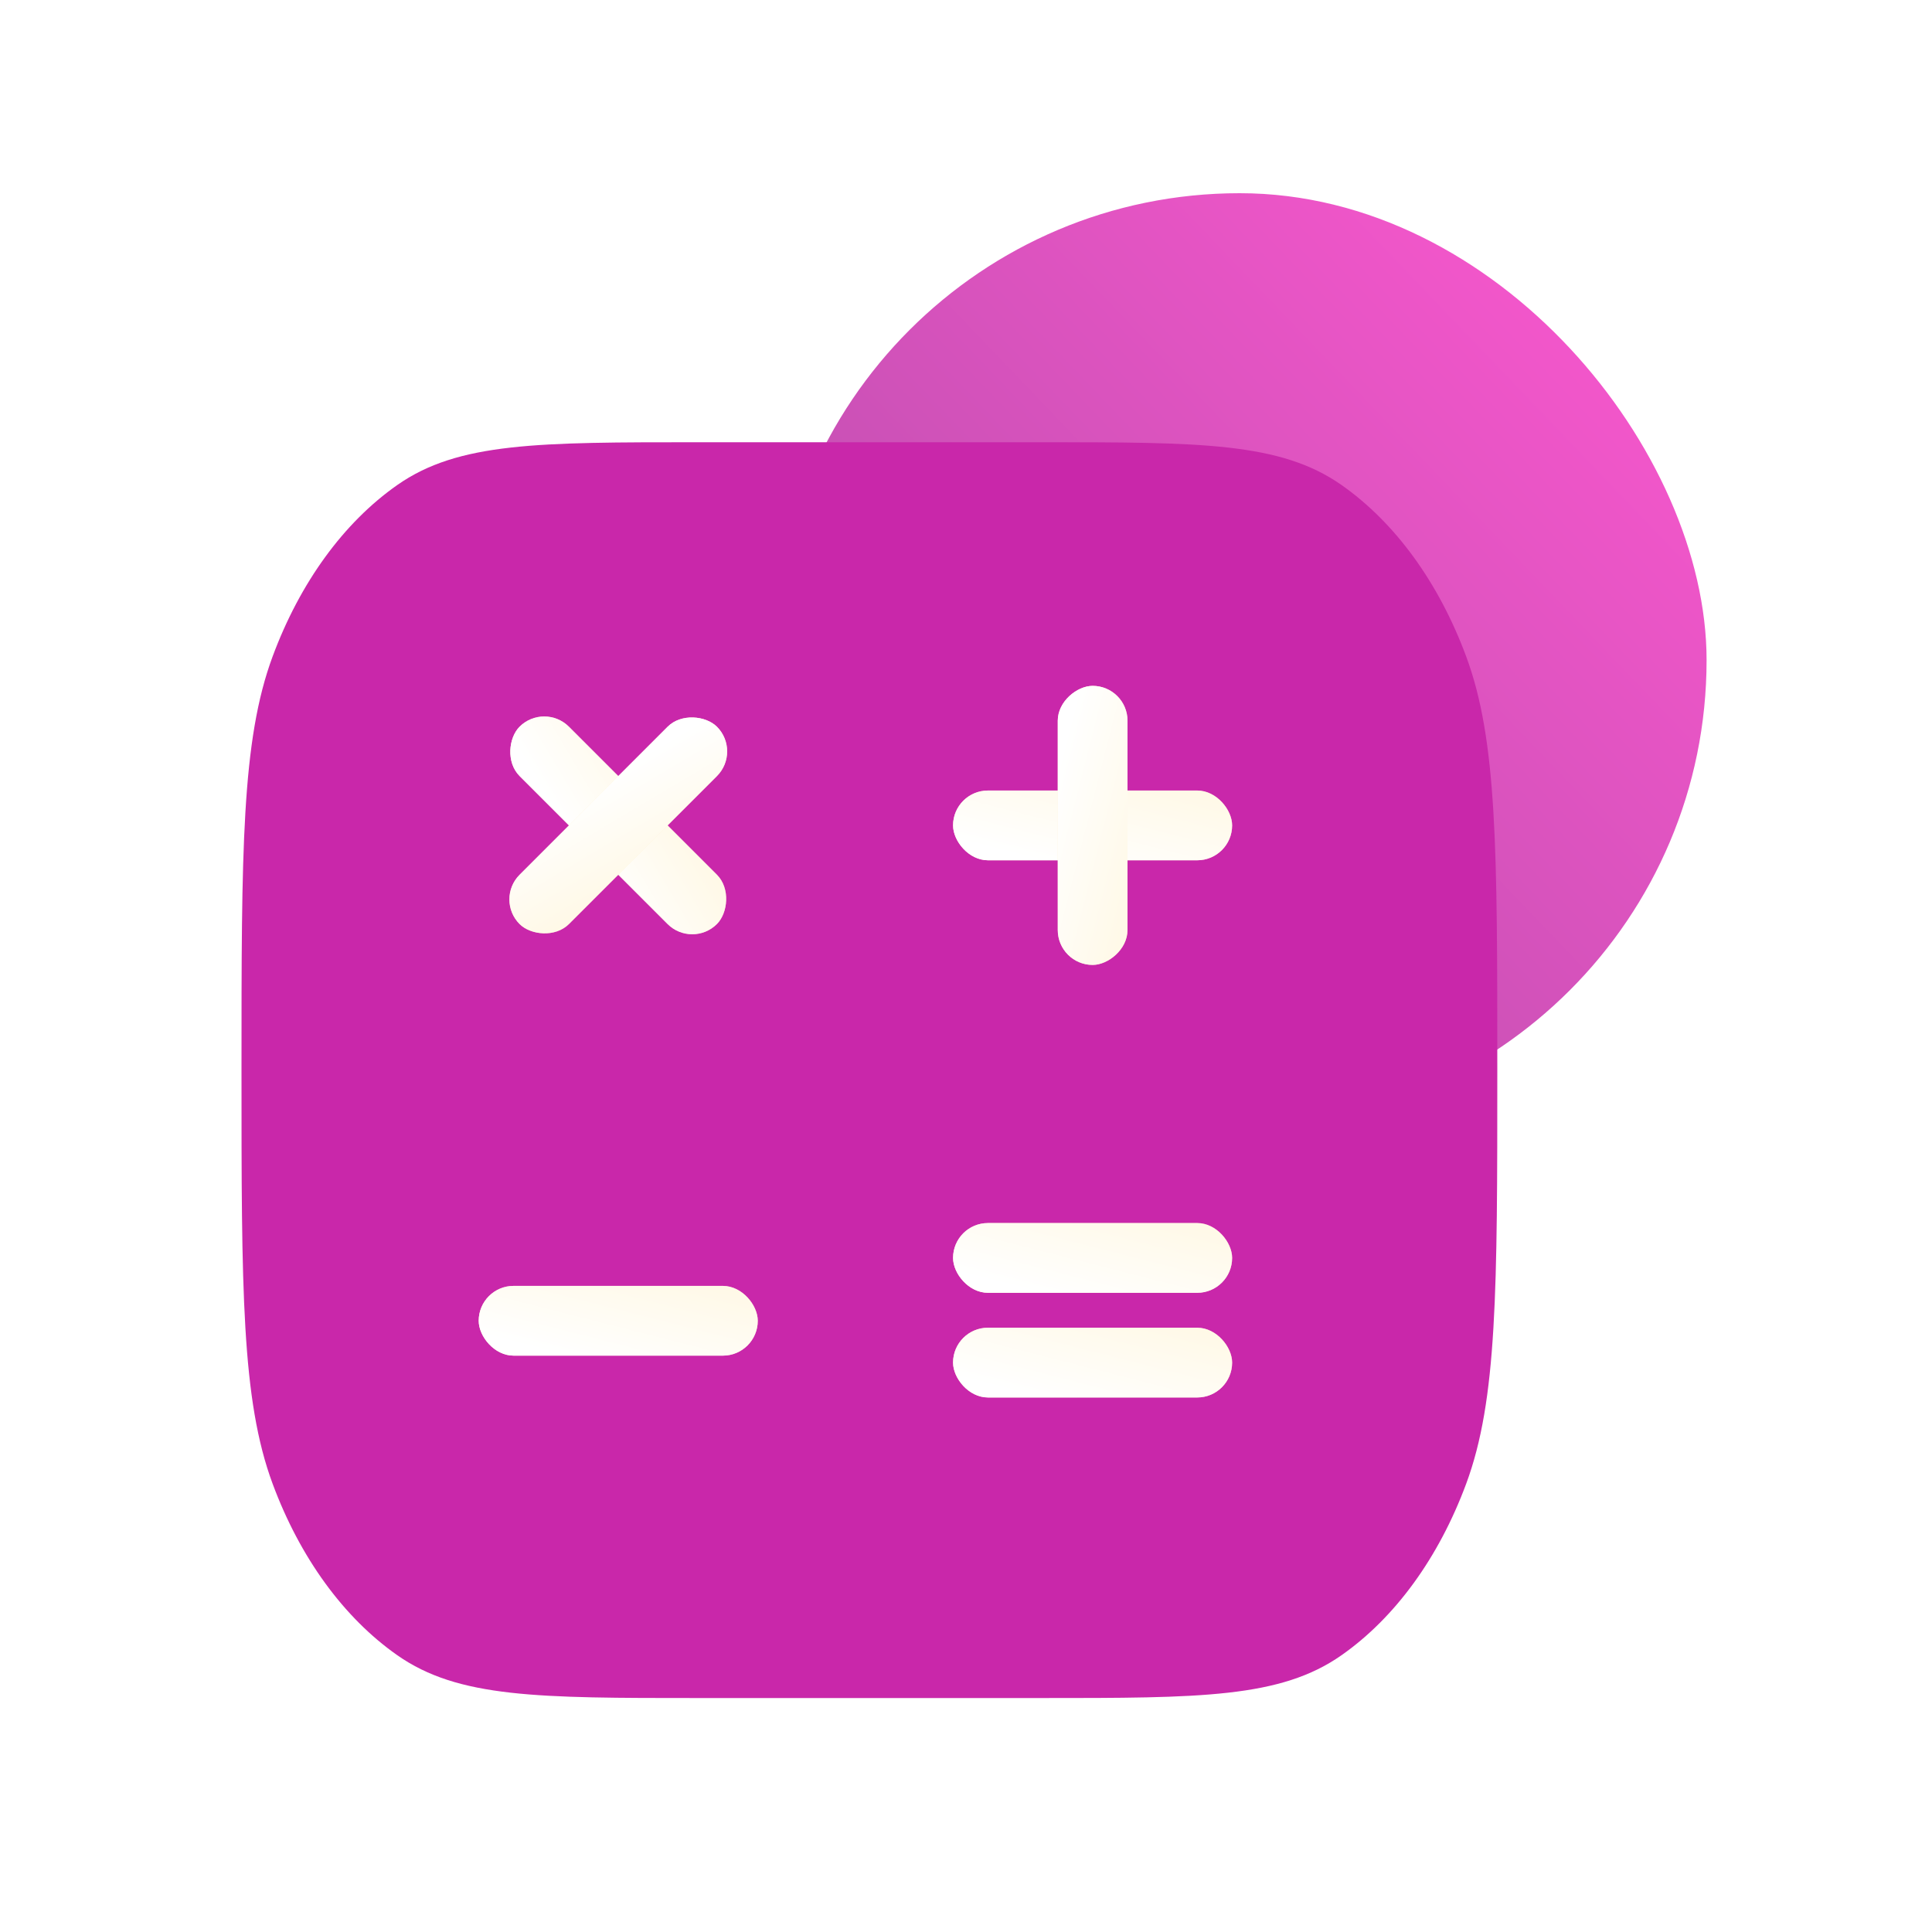 <svg width="40" height="40" viewBox="0 0 40 40" fill="none" xmlns="http://www.w3.org/2000/svg">
<rect x="16" y="4" width="19.333" height="19.333" rx="9.667" fill="url(#paint0_linear_365_1360)" fill-opacity="0.8"/>
<g filter="url(#filter0_b_365_1360)">
<path fill-rule="evenodd" clip-rule="evenodd" d="M5 22.156C5 17.605 5 15.33 5.644 13.592C6.211 12.063 7.115 10.82 8.226 10.041C9.49 9.156 11.145 9.156 14.454 9.156H21.546C24.855 9.156 26.51 9.156 27.774 10.041C28.885 10.82 29.789 12.063 30.356 13.592C31 15.33 31 17.605 31 22.156C31 26.706 31 28.981 30.356 30.719C29.789 32.248 28.885 33.491 27.774 34.27C26.51 35.156 24.855 35.156 21.546 35.156H14.454C11.145 35.156 9.49 35.156 8.226 34.27C7.115 33.491 6.211 32.248 5.644 30.719C5 28.981 5 26.706 5 22.156Z" fill="#C927AA"/>
</g>
<rect x="9.911" y="26.623" width="5.778" height="1.444" rx="0.722" fill="#FFF1CA"/>
<rect x="9.911" y="26.623" width="5.778" height="1.444" rx="0.722" fill="url(#paint1_linear_365_1360)"/>
<rect x="19.732" y="25.322" width="5.778" height="1.444" rx="0.722" fill="#FFF1CA"/>
<rect x="19.732" y="25.322" width="5.778" height="1.444" rx="0.722" fill="url(#paint2_linear_365_1360)"/>
<rect x="19.732" y="27.489" width="5.778" height="1.444" rx="0.722" fill="#FFF1CA"/>
<rect x="19.732" y="27.489" width="5.778" height="1.444" rx="0.722" fill="url(#paint3_linear_365_1360)"/>
<rect x="19.732" y="16.367" width="5.778" height="1.444" rx="0.722" fill="#FFF1CA"/>
<rect x="19.732" y="16.367" width="5.778" height="1.444" rx="0.722" fill="url(#paint4_linear_365_1360)"/>
<rect x="23.344" y="14.2" width="5.778" height="1.444" rx="0.722" transform="rotate(90 23.344 14.2)" fill="#FFF1CA"/>
<rect x="23.344" y="14.2" width="5.778" height="1.444" rx="0.722" transform="rotate(90 23.344 14.2)" fill="url(#paint5_linear_365_1360)"/>
<rect x="11.268" y="14.535" width="5.778" height="1.444" rx="0.722" transform="rotate(45 11.268 14.535)" fill="#FFF1CA"/>
<rect x="11.268" y="14.535" width="5.778" height="1.444" rx="0.722" transform="rotate(45 11.268 14.535)" fill="url(#paint6_linear_365_1360)"/>
<rect x="15.354" y="15.557" width="5.778" height="1.444" rx="0.722" transform="rotate(135 15.354 15.557)" fill="#FFF1CA"/>
<rect x="15.354" y="15.557" width="5.778" height="1.444" rx="0.722" transform="rotate(135 15.354 15.557)" fill="url(#paint7_linear_365_1360)"/>
<defs>
<filter id="filter0_b_365_1360" x="-19" y="-14.844" width="74" height="74" filterUnits="userSpaceOnUse" color-interpolation-filters="sRGB">
<feFlood flood-opacity="0" result="BackgroundImageFix"/>
<feGaussianBlur in="BackgroundImageFix" stdDeviation="12"/>
<feComposite in2="SourceAlpha" operator="in" result="effect1_backgroundBlur_365_1360"/>
<feBlend mode="normal" in="SourceGraphic" in2="effect1_backgroundBlur_365_1360" result="shape"/>
</filter>
<linearGradient id="paint0_linear_365_1360" x1="16" y1="23.333" x2="35.745" y2="4.43" gradientUnits="userSpaceOnUse">
<stop stop-color="#94208F"/>
<stop offset="1" stop-color="#FF2EC5"/>
</linearGradient>
<linearGradient id="paint1_linear_365_1360" x1="12.849" y1="28.375" x2="13.804" y2="24.63" gradientUnits="userSpaceOnUse">
<stop stop-color="white"/>
<stop offset="1" stop-color="white" stop-opacity="0.2"/>
</linearGradient>
<linearGradient id="paint2_linear_365_1360" x1="22.67" y1="27.074" x2="23.625" y2="23.33" gradientUnits="userSpaceOnUse">
<stop stop-color="white"/>
<stop offset="1" stop-color="white" stop-opacity="0.2"/>
</linearGradient>
<linearGradient id="paint3_linear_365_1360" x1="22.67" y1="29.241" x2="23.625" y2="25.497" gradientUnits="userSpaceOnUse">
<stop stop-color="white"/>
<stop offset="1" stop-color="white" stop-opacity="0.2"/>
</linearGradient>
<linearGradient id="paint4_linear_365_1360" x1="22.67" y1="18.119" x2="23.625" y2="14.374" gradientUnits="userSpaceOnUse">
<stop stop-color="white"/>
<stop offset="1" stop-color="white" stop-opacity="0.2"/>
</linearGradient>
<linearGradient id="paint5_linear_365_1360" x1="26.281" y1="15.952" x2="27.236" y2="12.208" gradientUnits="userSpaceOnUse">
<stop stop-color="white"/>
<stop offset="1" stop-color="white" stop-opacity="0.2"/>
</linearGradient>
<linearGradient id="paint6_linear_365_1360" x1="14.205" y1="16.287" x2="15.16" y2="12.543" gradientUnits="userSpaceOnUse">
<stop stop-color="white"/>
<stop offset="1" stop-color="white" stop-opacity="0.2"/>
</linearGradient>
<linearGradient id="paint7_linear_365_1360" x1="18.291" y1="17.309" x2="19.246" y2="13.564" gradientUnits="userSpaceOnUse">
<stop stop-color="white"/>
<stop offset="1" stop-color="white" stop-opacity="0.2"/>
</linearGradient>
</defs>
</svg>
